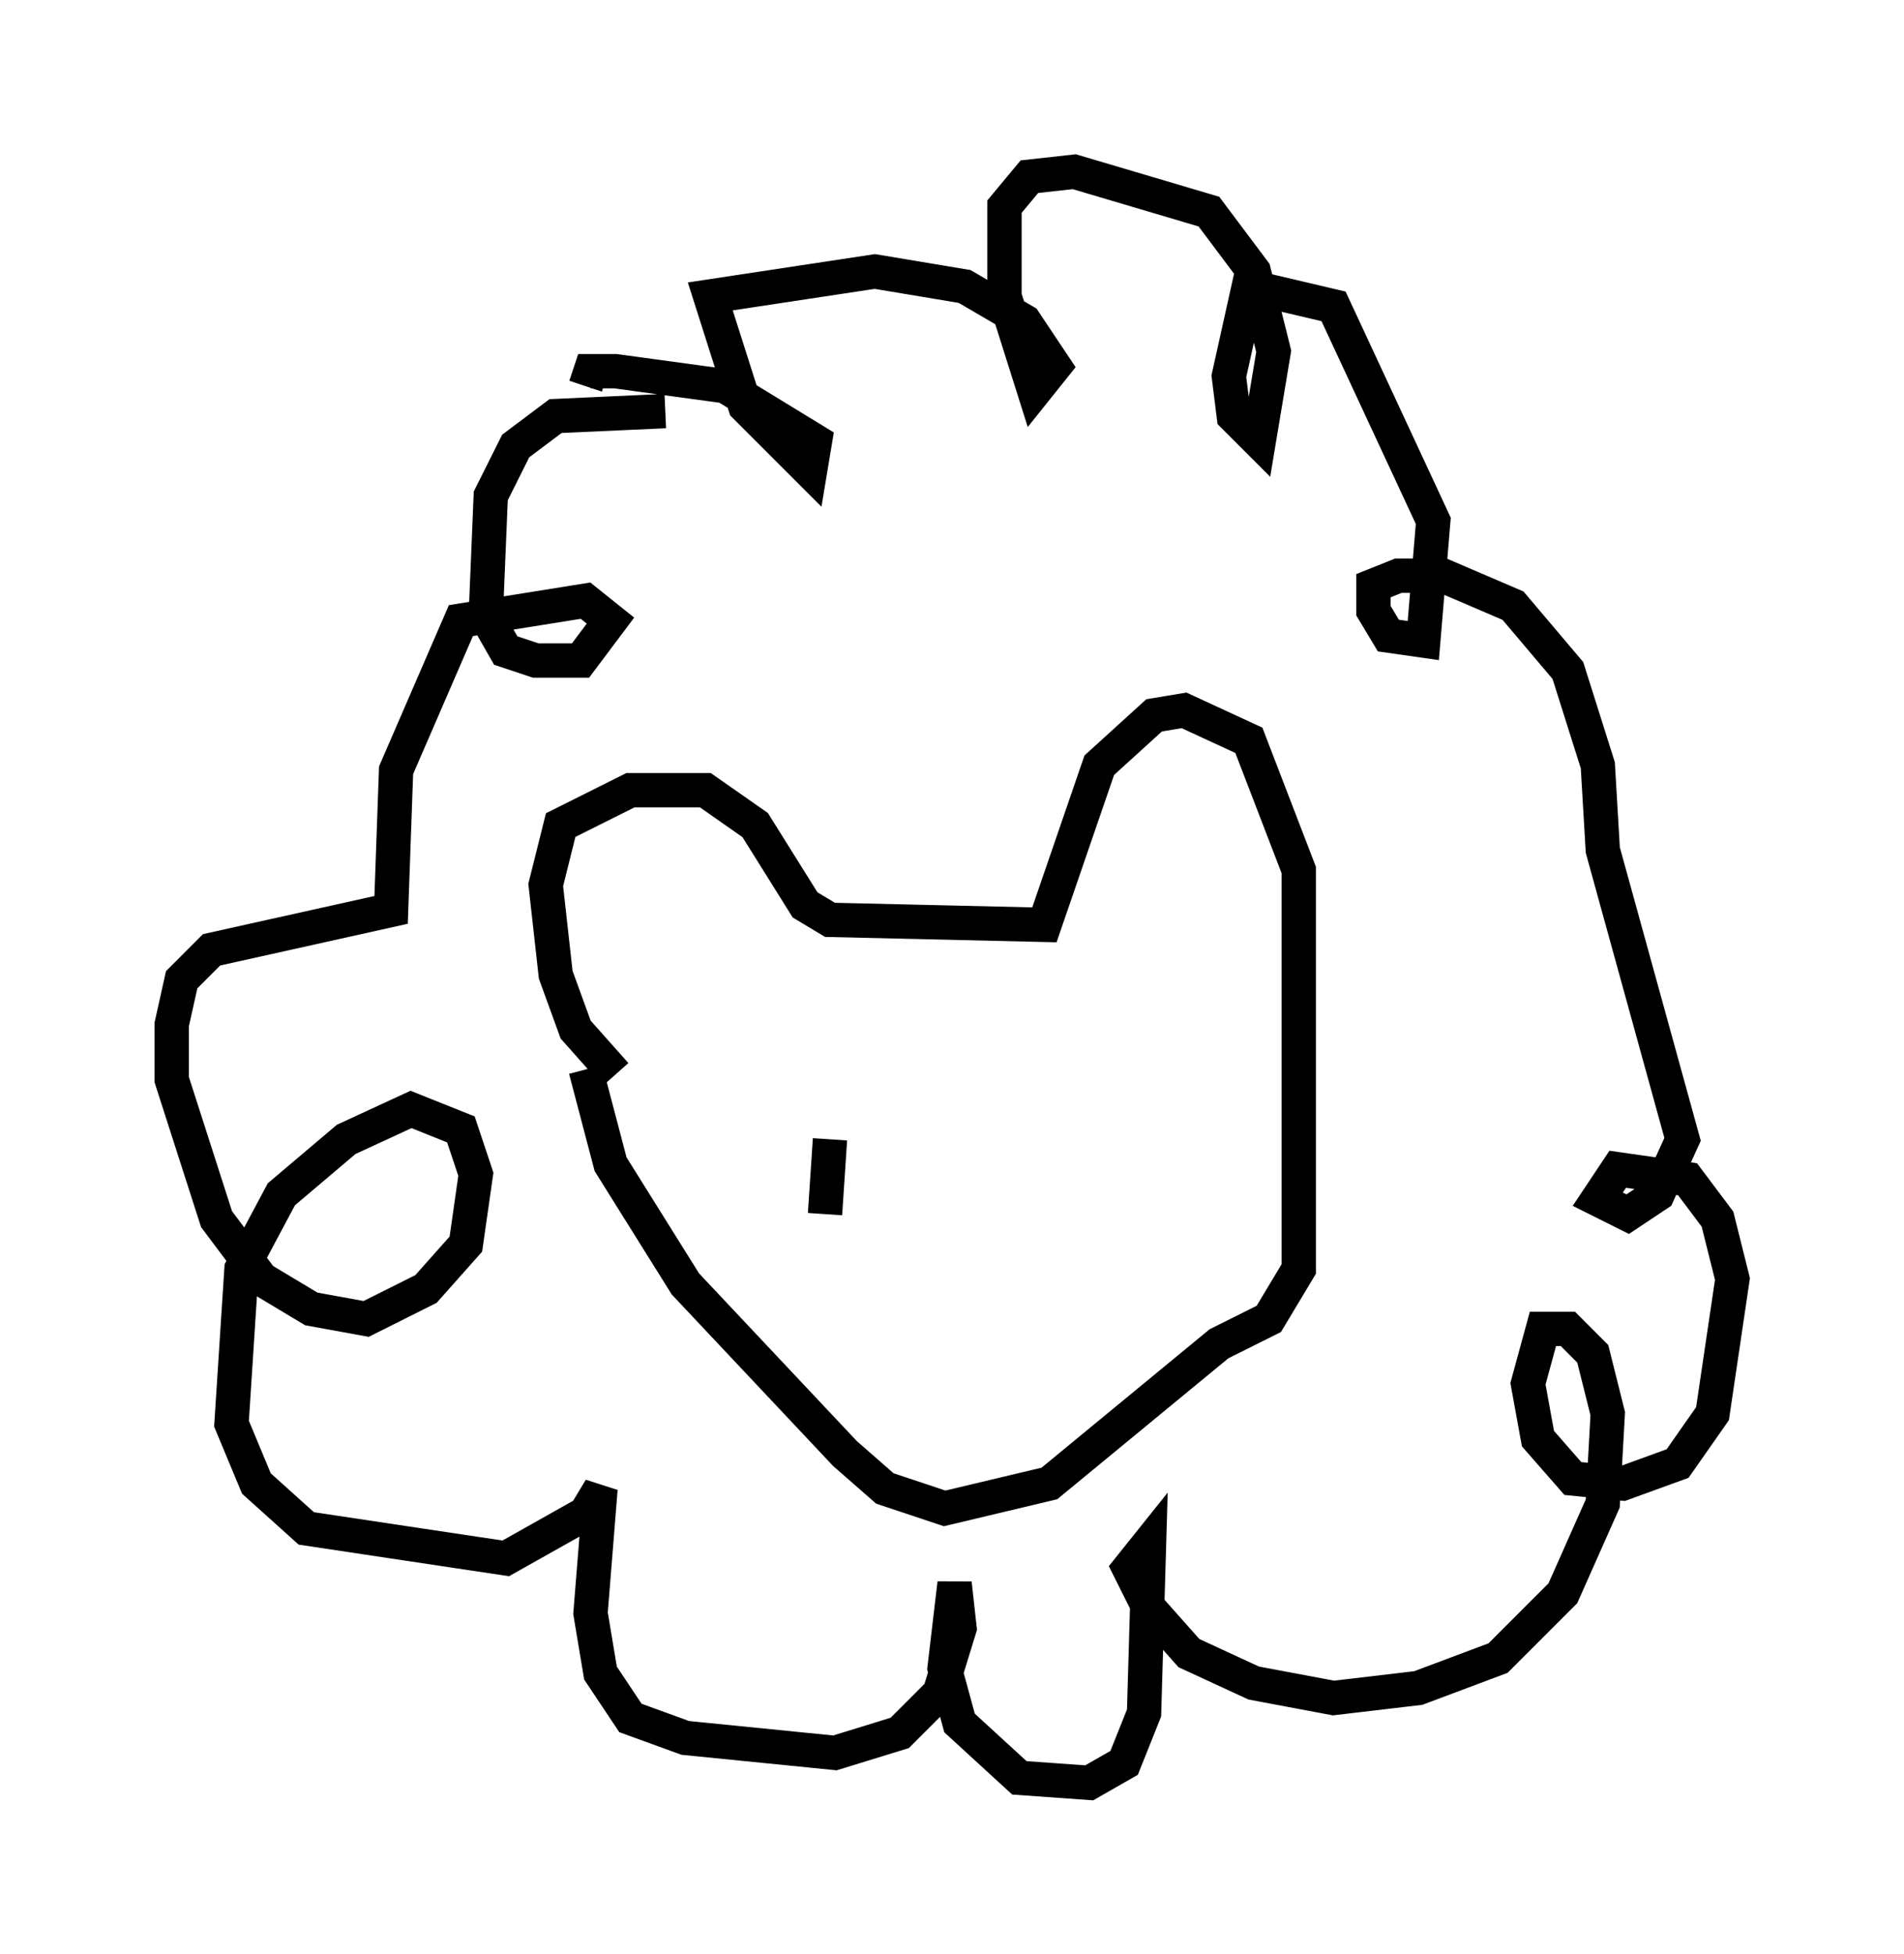 <?xml version="1.0" encoding="utf-8" ?>
<svg baseProfile="full" height="56.916" version="1.1" width="55.464" xmlns="http://www.w3.org/2000/svg" xmlns:ev="http://www.w3.org/2001/xml-events" xmlns:xlink="http://www.w3.org/1999/xlink"><defs /><rect fill="white" height="56.916" width="55.464" x="0" y="0" /><path d="M25.19, 15.458 m-5.81, -3.486 l-3.196, 0.145 -1.162, 0.872 l-0.726, 1.453 -0.145, 3.486 l0.581, 1.017 0.872, 0.291 l1.307, 0.0 0.872, -1.162 l-0.726, -0.581 -3.631, 0.581 l-1.888, 4.358 -0.145, 4.067 l-5.229, 1.162 -0.872, 0.872 l-0.291, 1.307 0.0, 1.598 l1.307, 4.067 1.307, 1.743 l1.453, 0.872 1.598, 0.291 l1.743, -0.872 1.162, -1.307 l0.291, -2.034 -0.436, -1.307 l-1.453, -0.581 -1.888, 0.872 l-1.888, 1.598 -1.162, 2.179 l-0.291, 4.503 0.726, 1.743 l1.453, 1.307 5.81, 0.872 l2.324, -1.307 0.436, -0.726 l-0.291, 3.631 0.291, 1.743 l0.872, 1.307 1.598, 0.581 l4.358, 0.436 1.888, -0.581 l1.162, -1.162 0.581, -1.888 l-0.145, -1.307 -0.291, 2.469 l0.436, 1.598 1.743, 1.598 l2.034, 0.145 1.017, -0.581 l0.581, -1.453 0.145, -4.939 l-0.581, 0.726 0.581, 1.162 l1.162, 1.307 1.888, 0.872 l2.324, 0.436 2.469, -0.291 l2.324, -0.872 1.888, -1.888 l1.162, -2.615 0.145, -2.615 l-0.436, -1.743 -0.726, -0.726 l-0.726, 0.0 -0.436, 1.598 l0.291, 1.598 1.017, 1.162 l1.453, 0.145 1.598, -0.581 l1.017, -1.453 0.581, -3.922 l-0.436, -1.743 -0.872, -1.162 l-2.034, -0.291 -0.581, 0.872 l0.872, 0.436 0.872, -0.581 l0.726, -1.598 -2.324, -8.425 l-0.145, -2.469 -0.872, -2.76 l-1.598, -1.888 -2.034, -0.872 l-1.307, 0.0 -0.726, 0.291 l0.0, 0.726 0.436, 0.726 l1.017, 0.145 0.291, -3.486 l-2.905, -6.246 -2.469, -0.581 l-0.581, 2.615 0.145, 1.162 l0.726, 0.726 0.436, -2.615 l-0.581, -2.324 -1.307, -1.743 l-3.922, -1.162 -1.307, 0.145 l-0.726, 0.872 0.0, 2.615 l0.872, 2.76 0.581, -0.726 l-0.872, -1.307 -1.743, -1.017 l-2.615, -0.436 -4.793, 0.726 l1.017, 3.196 1.888, 1.888 l0.145, -0.872 -2.615, -1.598 l-3.196, -0.436 -0.726, 0.0 l-0.145, 0.436 m0.872, 20.045 l-1.162, -1.307 -0.581, -1.598 l-0.291, -2.615 0.436, -1.743 l2.034, -1.017 2.179, 0.0 l1.453, 1.017 1.453, 2.324 l0.726, 0.436 6.246, 0.145 l1.598, -4.648 1.598, -1.453 l0.872, -0.145 1.888, 0.872 l1.453, 3.777 0.0, 11.62 l-0.872, 1.453 -1.453, 0.726 l-4.939, 4.067 -3.05, 0.726 l-1.743, -0.581 -1.162, -1.017 l-4.648, -4.939 -2.179, -3.486 l-0.726, -2.76 m7.844, 2.76 l0.0, 0.0 m-0.872, 1.453 l0.145, -2.179 " fill="none" stroke="black" stroke-width="1" /></svg>